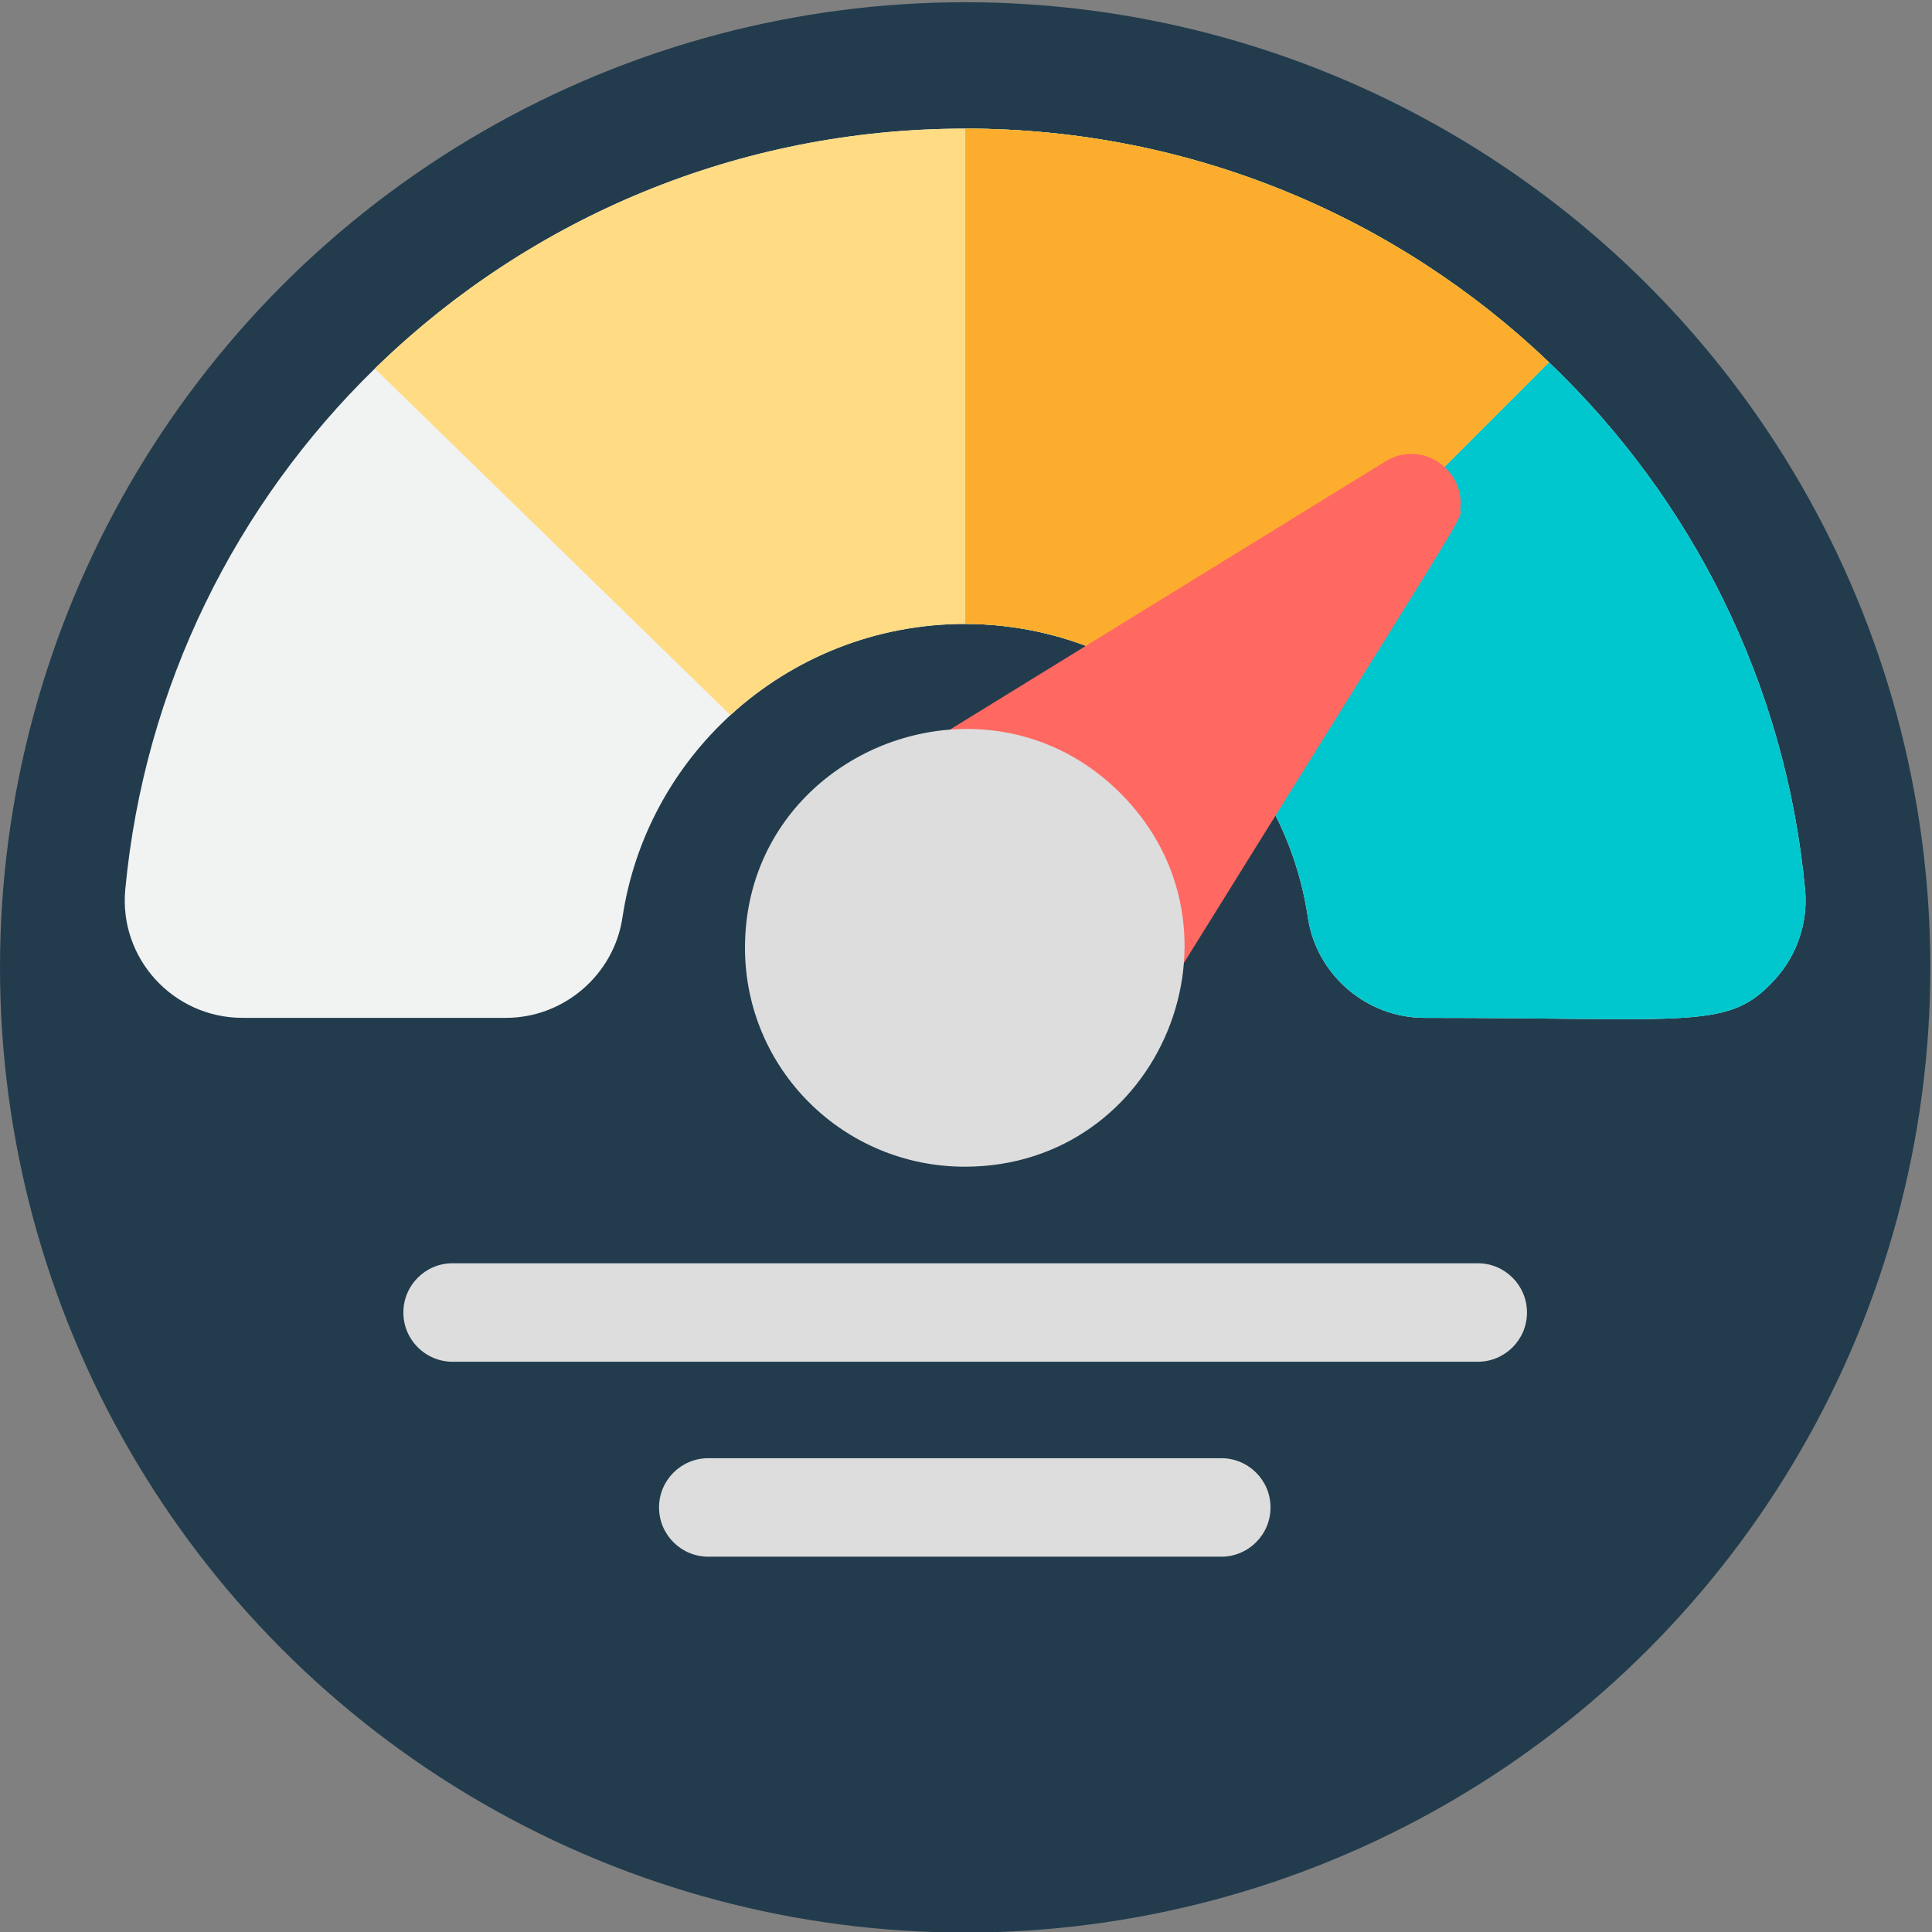 <svg viewBox="0 -38 512 512" xmlns="http://www.w3.org/2000/svg" width="64" height="64">
  <rect x="0" y="-38" width="512" height="512" fill="#808080" stroke="none"/>
  <g transform="matrix(.87 0 0 .87 33.06 -4.35)">
    <circle cx="256" cy="256" r="294" fill="#223c4d"/>
    <path d="M502.695 259.64c-14.14 15.52-24.14 11.731-106.824 11.731-17.629 0-32.879-13.129-35.469-30.539-3.691-24.75-16.03-46.332-33.53-62.09-19.009-17.11-44.11-27.36-70.84-27.37h-.15c-27.421.03-52.452 10.5-71.222 27.628-.05.05-.11.102-.16.152-17.3 15.86-29.277 37.41-32.898 61.68-2.59 17.41-17.84 30.54-35.473 30.54h-80.25c-21.027 0-37.7-18.052-35.719-39.099C5.988 170.25 34 114.73 76.172 73.602c.43-.422.867-.852 1.308-1.27C123.71 27.859 186.64.532 255.883.5h.148c68.91.012 131.602 27.059 177.801 71.18 43.281 41.3 72.09 97.57 78.012 160.593.941 9.97-2.399 19.95-9.149 27.368zm0 0" fill="#f1f2f2"/>
    <path d="M502.695 259.64c-14.14 15.52-24.14 11.731-106.824 11.731-17.629 0-32.879-13.129-35.469-30.539-3.691-24.75-16.03-46.332-33.53-62.09-19.009-17.11-44.11-27.36-70.84-27.37h-.15V.5h.15c68.91.012 131.6 27.059 177.8 71.18 43.281 41.3 72.09 97.57 78.012 160.593.941 9.97-2.399 19.95-9.149 27.368zm0 0" fill="#00c7ce"/>
    <path d="M433.832 71.68l-106.96 107.062c-19.009-17.11-44.11-27.36-70.84-27.37H256c-27.469 0-52.54 10.468-71.34 27.628-.05.05-.11.102-.16.152L76.172 73.602c.43-.422.867-.852 1.308-1.27C123.742 27.832 186.71.5 256 .5h.031c68.91.012 131.602 27.059 177.801 71.18zm0 0" fill="#ffdb83"/>
    <path d="M433.832 71.68l-106.96 107.062c-19.009-17.11-44.11-27.36-70.84-27.37V.5c68.91.012 131.6 27.059 177.8 71.18zm0 0" fill="#fcad2d"/>
    <path d="M406.77 116.672c1.71-12.348-11.805-21.55-22.727-14.82L248.137 185.55c-7.055 4.344-9.25 13.582-4.907 20.637l64.582 58.851c5.02 0 9.918-2.516 12.758-7.09 87.36-140.695 87.121-138.93 86.2-141.277zm0 0" fill="#ff6961"/>
    <g fill="#ddd">
      <path d="M256.031 316.71h-.148c-36.903 0-66.953-29.687-66.953-66.679 0-39.96 32.863-66.398 67.101-66.66 16.59-.14 33.5 5.871 47.16 19.469 41.872 41.683 12.41 113.754-47.16 113.87zm0 0M427.133 361.121c0 8.293-6.711 15-15 15H99.87c-8.289 0-15-6.707-15-15 0-8.277 6.711-15 15-15h312.262c8.289 0 15 6.723 15 15zm0 0M349.012 420.504c0 8.281-6.719 15-15 15H177.75c-8.277 0-15-6.719-15-15 0-8.29 6.723-15 15-15h156.262c8.281 0 15 6.71 15 15zm0 0"/>
    </g>
  </g>
</svg>

